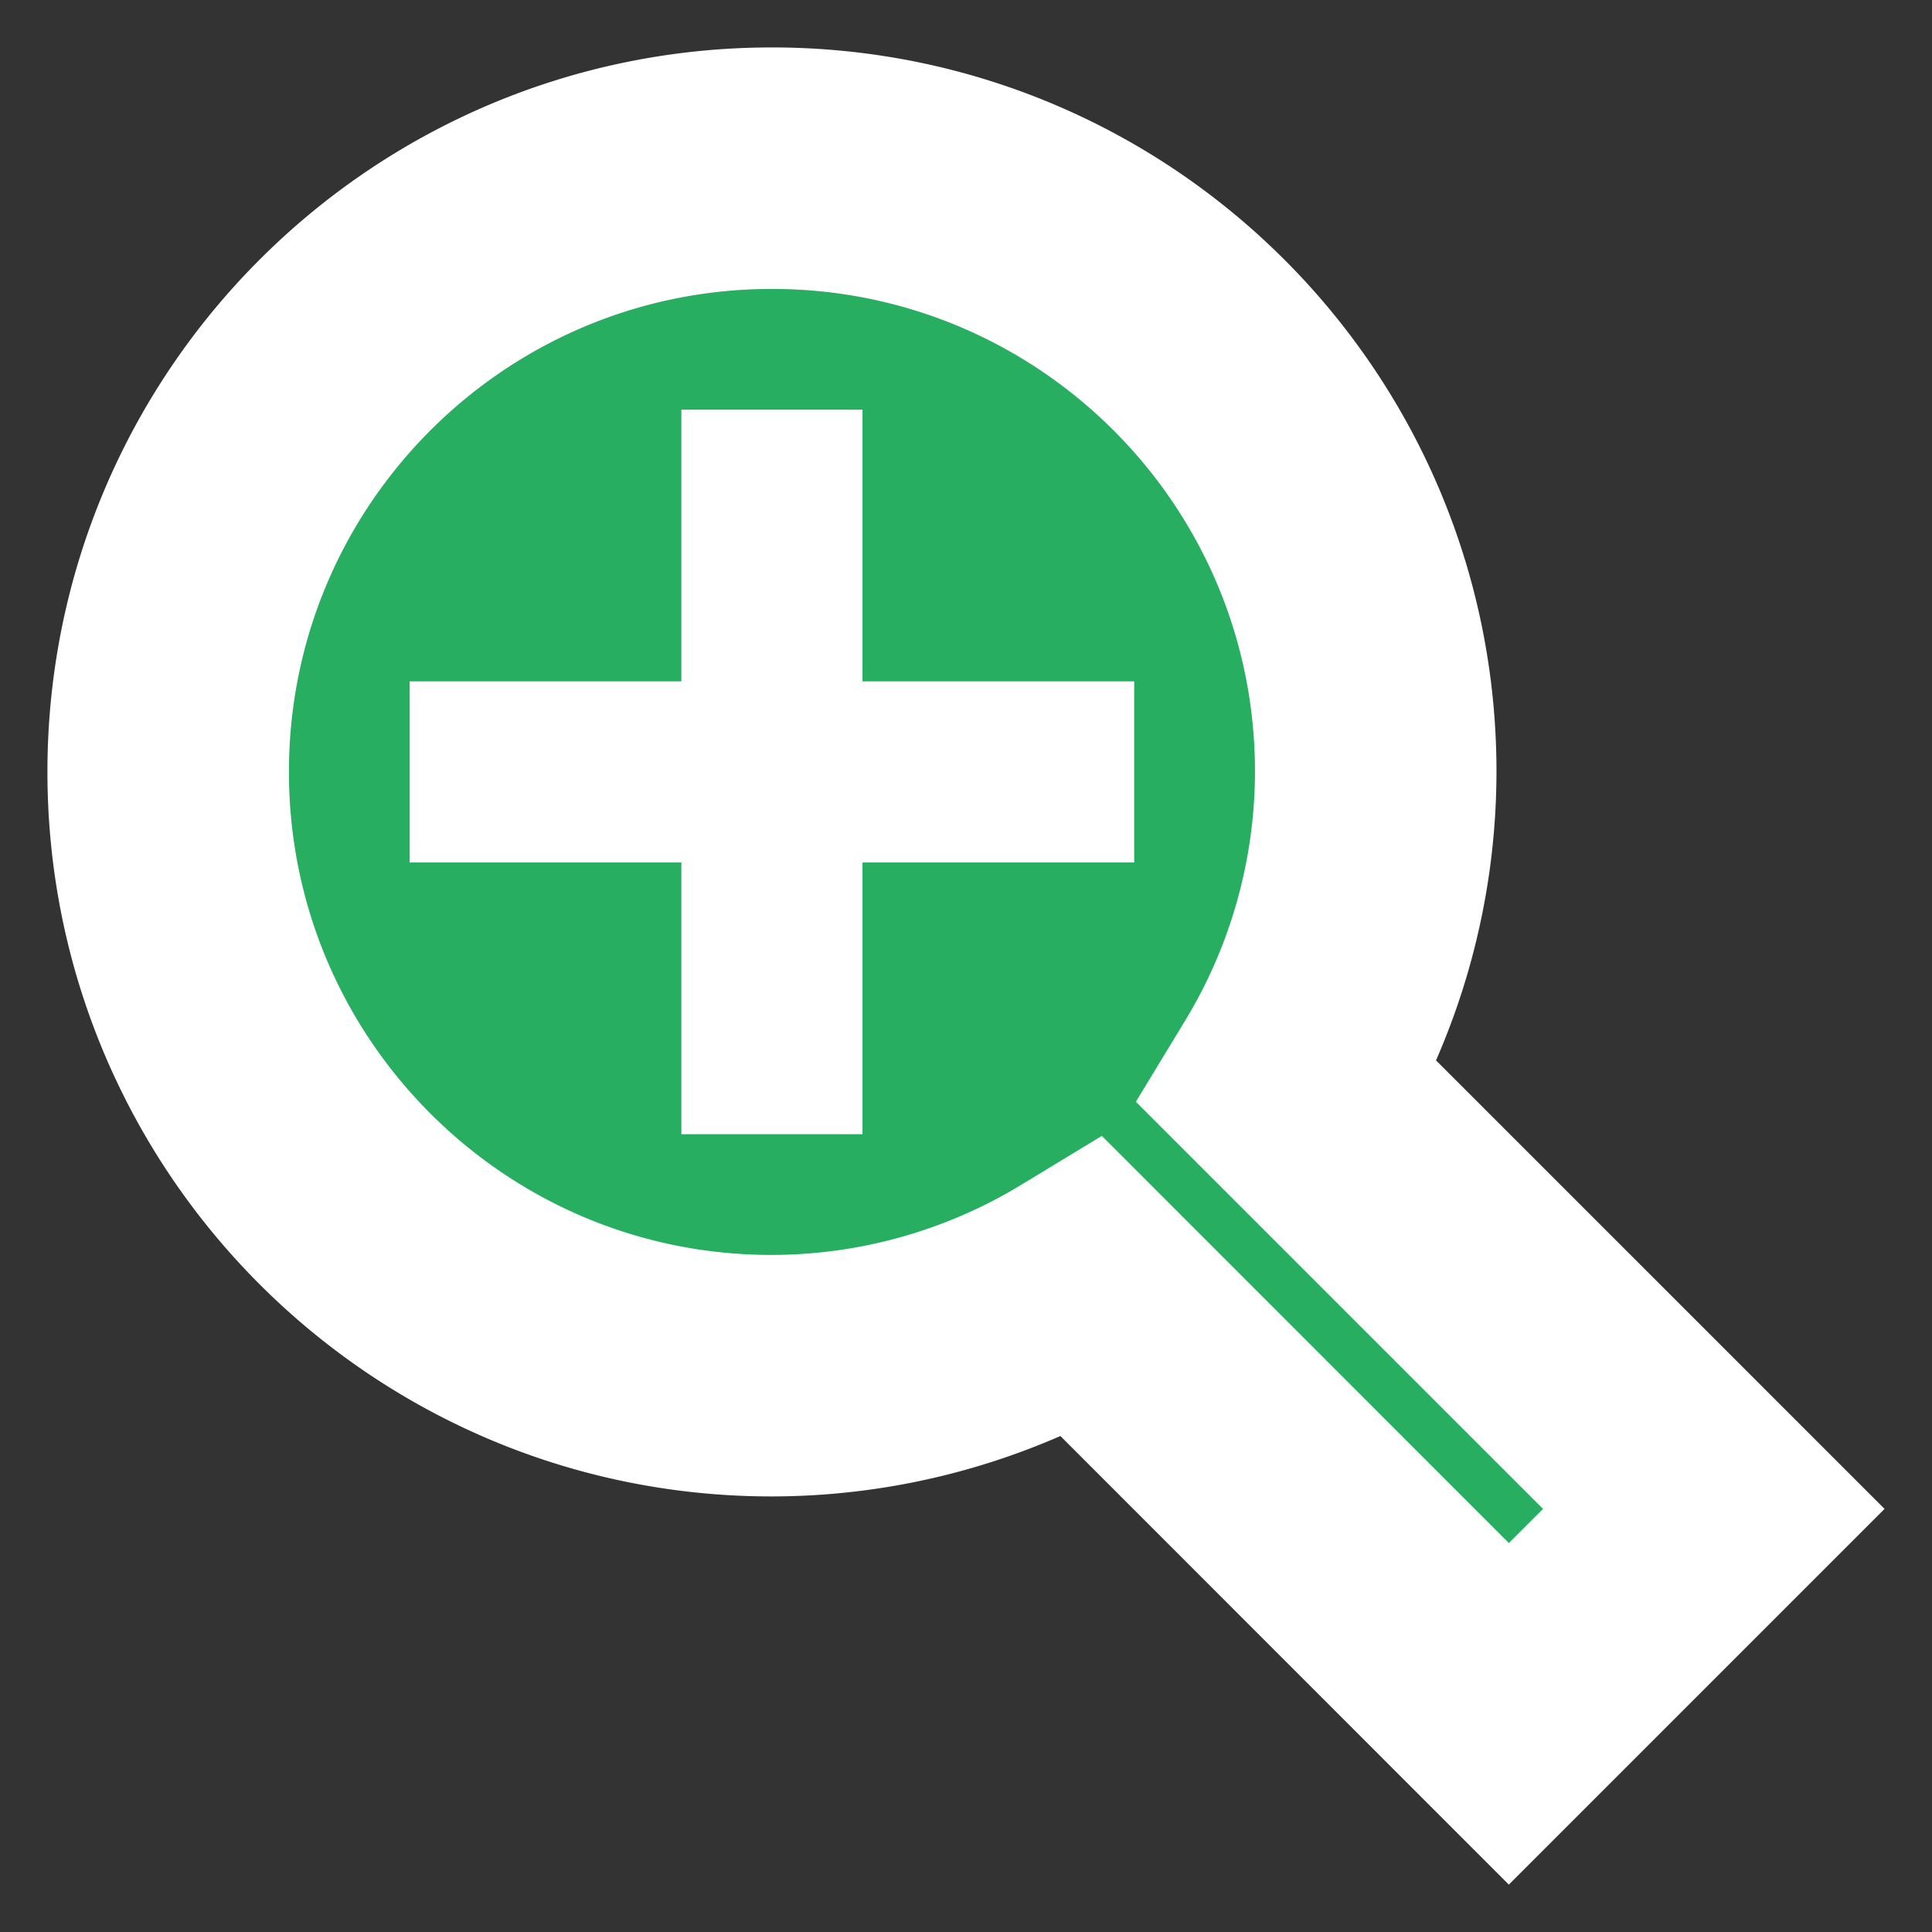 <svg width="40" height="40" xmlns="http://www.w3.org/2000/svg"><rect width="100%" height="100%" fill="#333333" stroke="none"/><path d="M3.482 15.982c0 6.904 5.596 12.504 12.5 12.5a12.465 12.465 0 006.45-1.809l8.807 8.81 4.243-4.243-8.809-8.809a12.461 12.461 0 001.81-6.449c.004-6.904-5.596-12.5-12.5-12.5-6.905 0-12.501 5.596-12.501 12.5z" fill="#27ae60" stroke="#fff" stroke-width="5" paint-order="stroke fill markers"/><path fill="#fff" d="M14.107 8.482v5.625H8.482v3.75h5.625v5.625h3.75v-5.625h5.625v-3.75h-5.625V8.482z"/></svg>